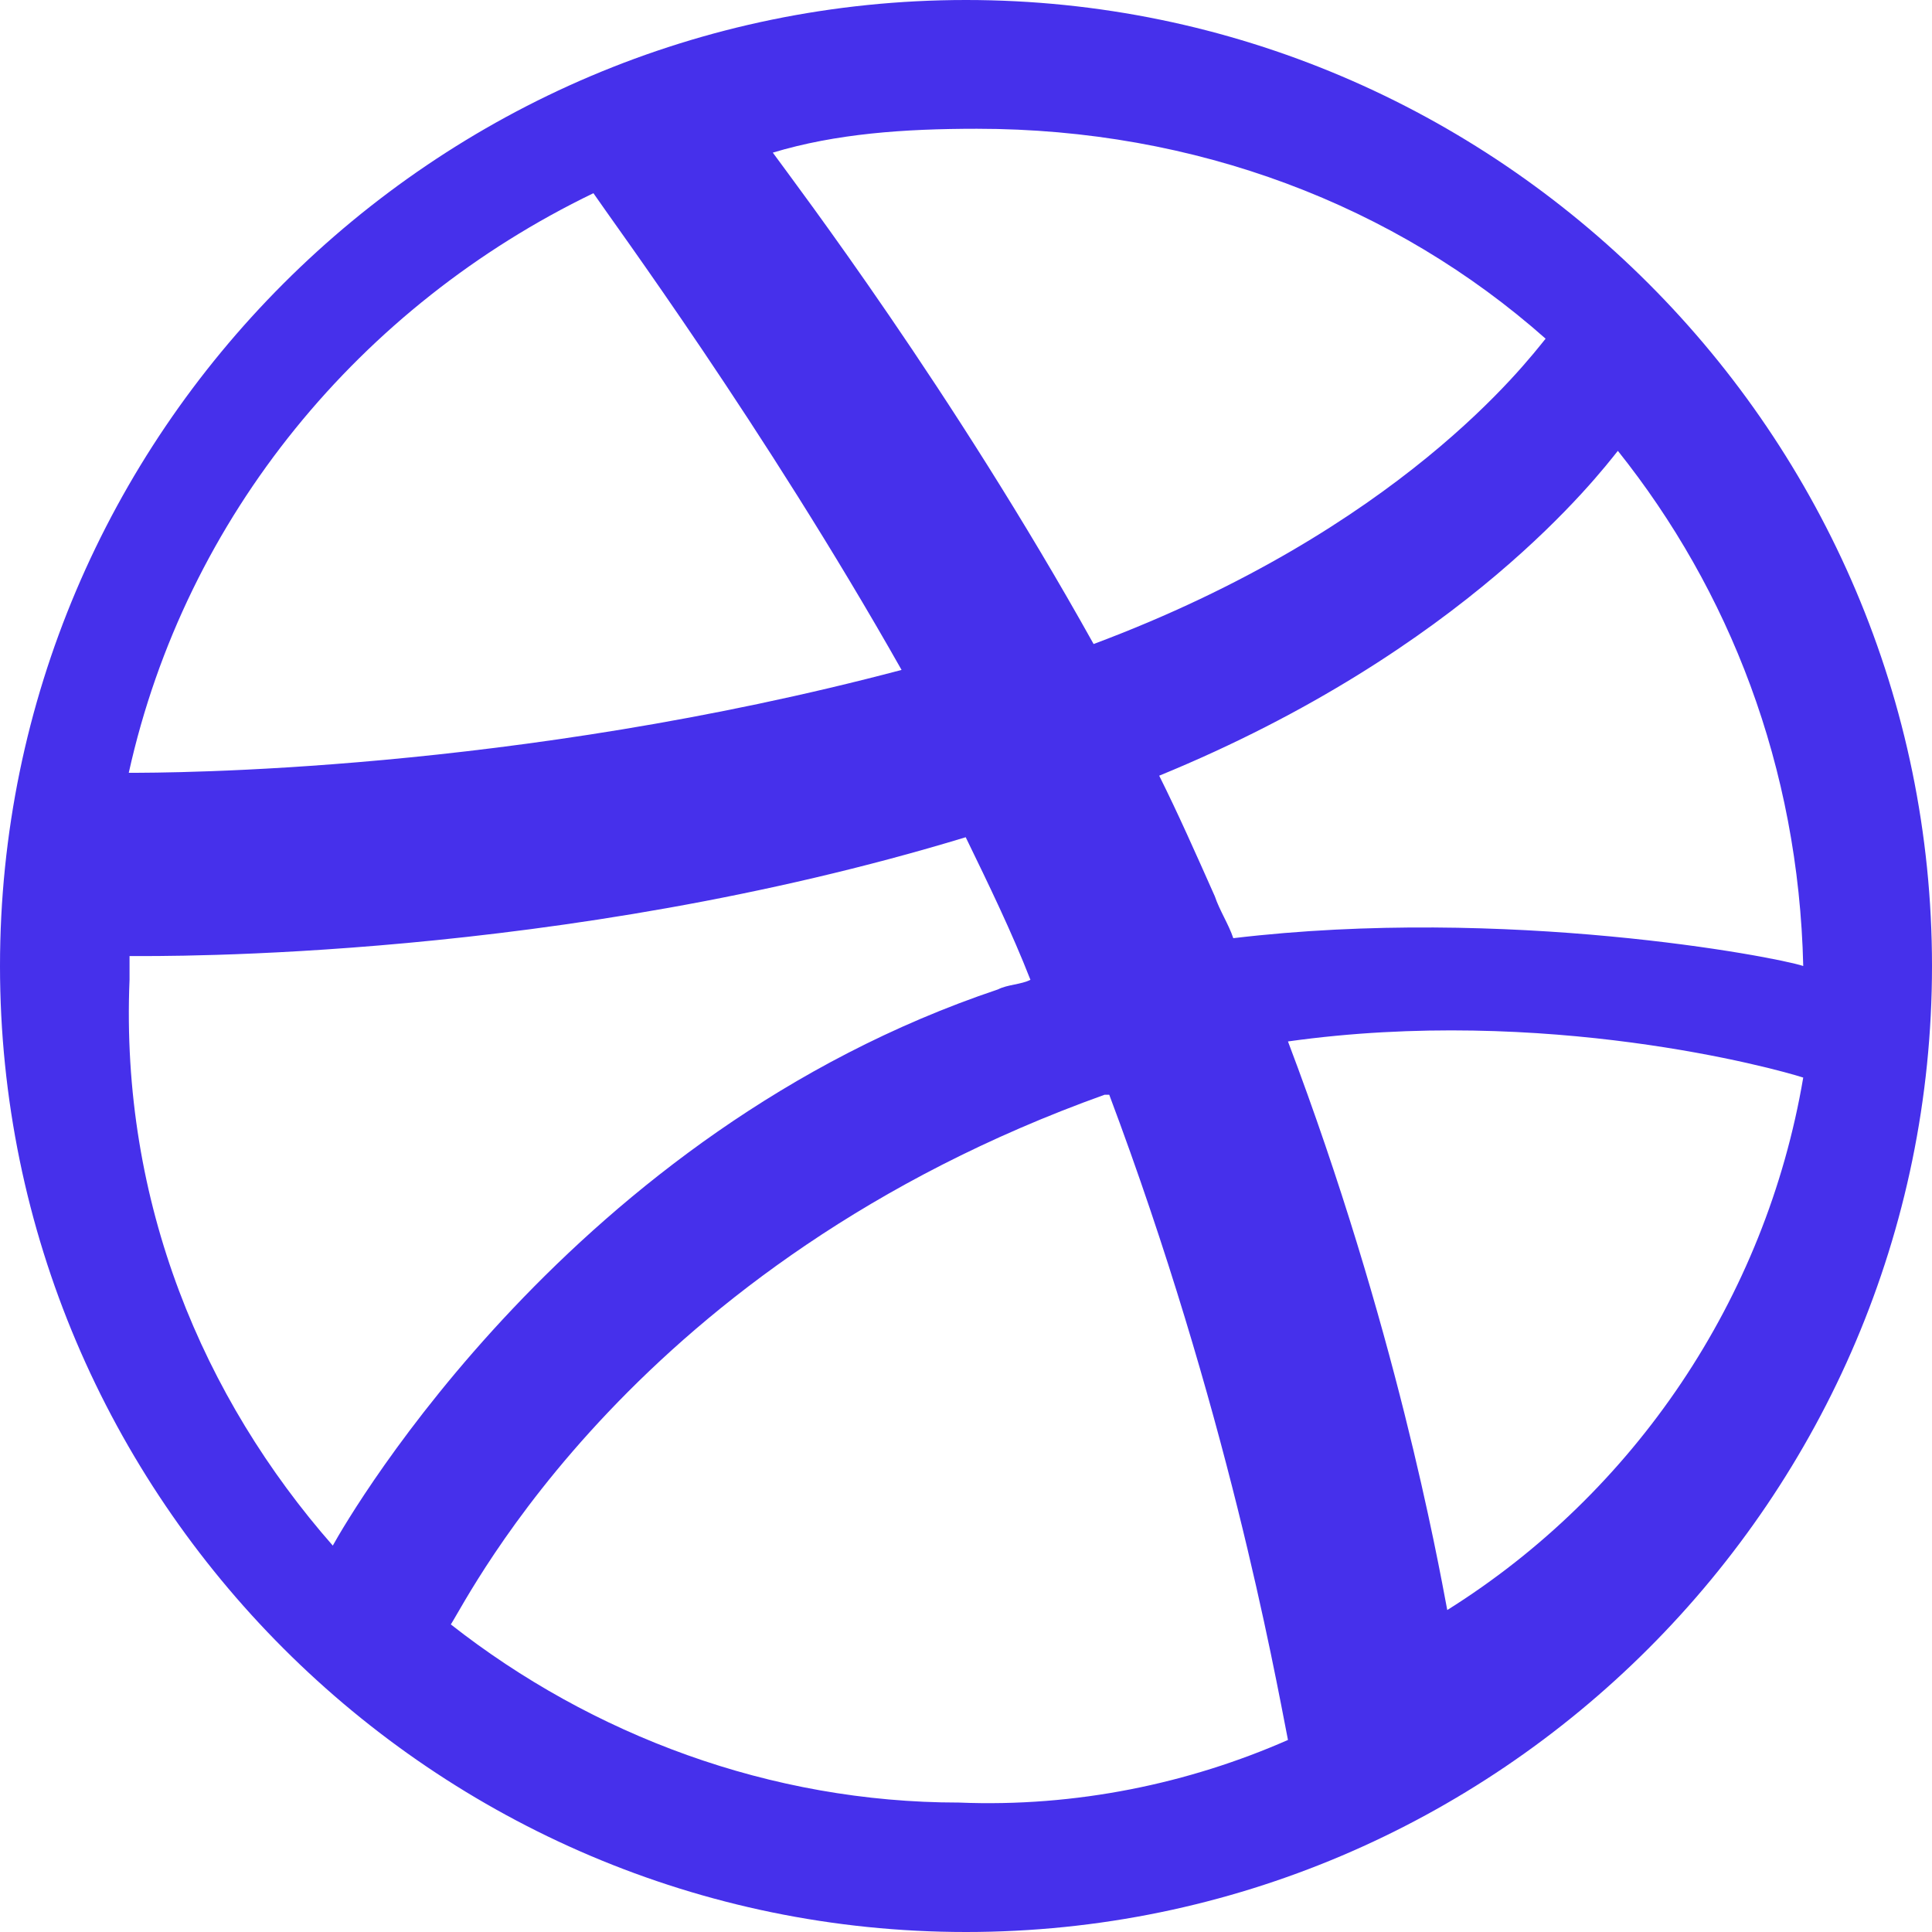 <?xml version="1.0" encoding="UTF-8"?>
<svg width="20px" height="20px" viewBox="0 0 20 20" version="1.1" xmlns="http://www.w3.org/2000/svg" xmlns:xlink="http://www.w3.org/1999/xlink">
    <!-- Generator: Sketch 50.2 (55047) - http://www.bohemiancoding.com/sketch -->
    <title>dribbble</title>
    <desc>Created with Sketch.</desc>
    <defs></defs>
    <g id="Page-1" stroke="none" stroke-width="1" fill="none" fill-rule="evenodd">
        <g id="Home-v2" transform="translate(-1277, -482)" fill="#4630EB" fill-rule="nonzero">
            <g id="social-media" transform="translate(1277, 371)">
                <path d="M10,131 C4.493,131 0,126.507 0,121 C0,115.493 4.493,111 10,111 C15.507,111 20,115.493 20,121 C20,126.507 15.507,131 10,131 Z M18.667,122.155 C18.376,122.061 16,121.407 13.333,121.781 C14.448,124.724 14.885,127.153 14.982,127.667 C16.921,126.452 18.279,124.444 18.667,122.155 Z M13.333,129.012 C13.187,128.265 12.7,125.573 11.483,122.333 C11.483,122.333 11.434,122.333 11.434,122.333 C6.566,124.078 4.861,127.517 4.667,127.816 C6.127,128.963 7.978,129.66 9.925,129.66 C11.142,129.71 12.311,129.461 13.333,129.012 Z M3.445,127 C3.636,126.655 5.932,122.718 10.332,121.242 C10.428,121.192 10.571,121.192 10.667,121.143 C10.475,120.651 10.236,120.159 9.997,119.667 C5.788,120.946 1.675,120.897 1.341,120.897 C1.341,120.996 1.341,121.094 1.341,121.143 C1.245,123.456 2.106,125.474 3.445,127 Z M1.333,119 C1.726,119 5.309,119 9.333,117.935 C7.91,115.419 6.339,113.29 6.143,113 C3.738,114.161 1.922,116.339 1.333,119 Z M8,112.58 C8.252,112.926 9.862,115.049 11.321,117.667 C14.491,116.481 15.799,114.753 16,114.506 C14.44,113.123 12.377,112.333 10.113,112.333 C9.358,112.333 8.654,112.383 8,112.58 Z M16.748,115.667 C16.556,115.907 15.165,117.733 12,119.03 C12.192,119.414 12.384,119.847 12.576,120.279 C12.624,120.423 12.719,120.568 12.767,120.712 C15.597,120.375 18.379,120.904 18.667,121 C18.619,118.934 17.899,117.108 16.748,115.667 Z" id="dribbble"></path>
            </g>
        </g>
    </g>
</svg>